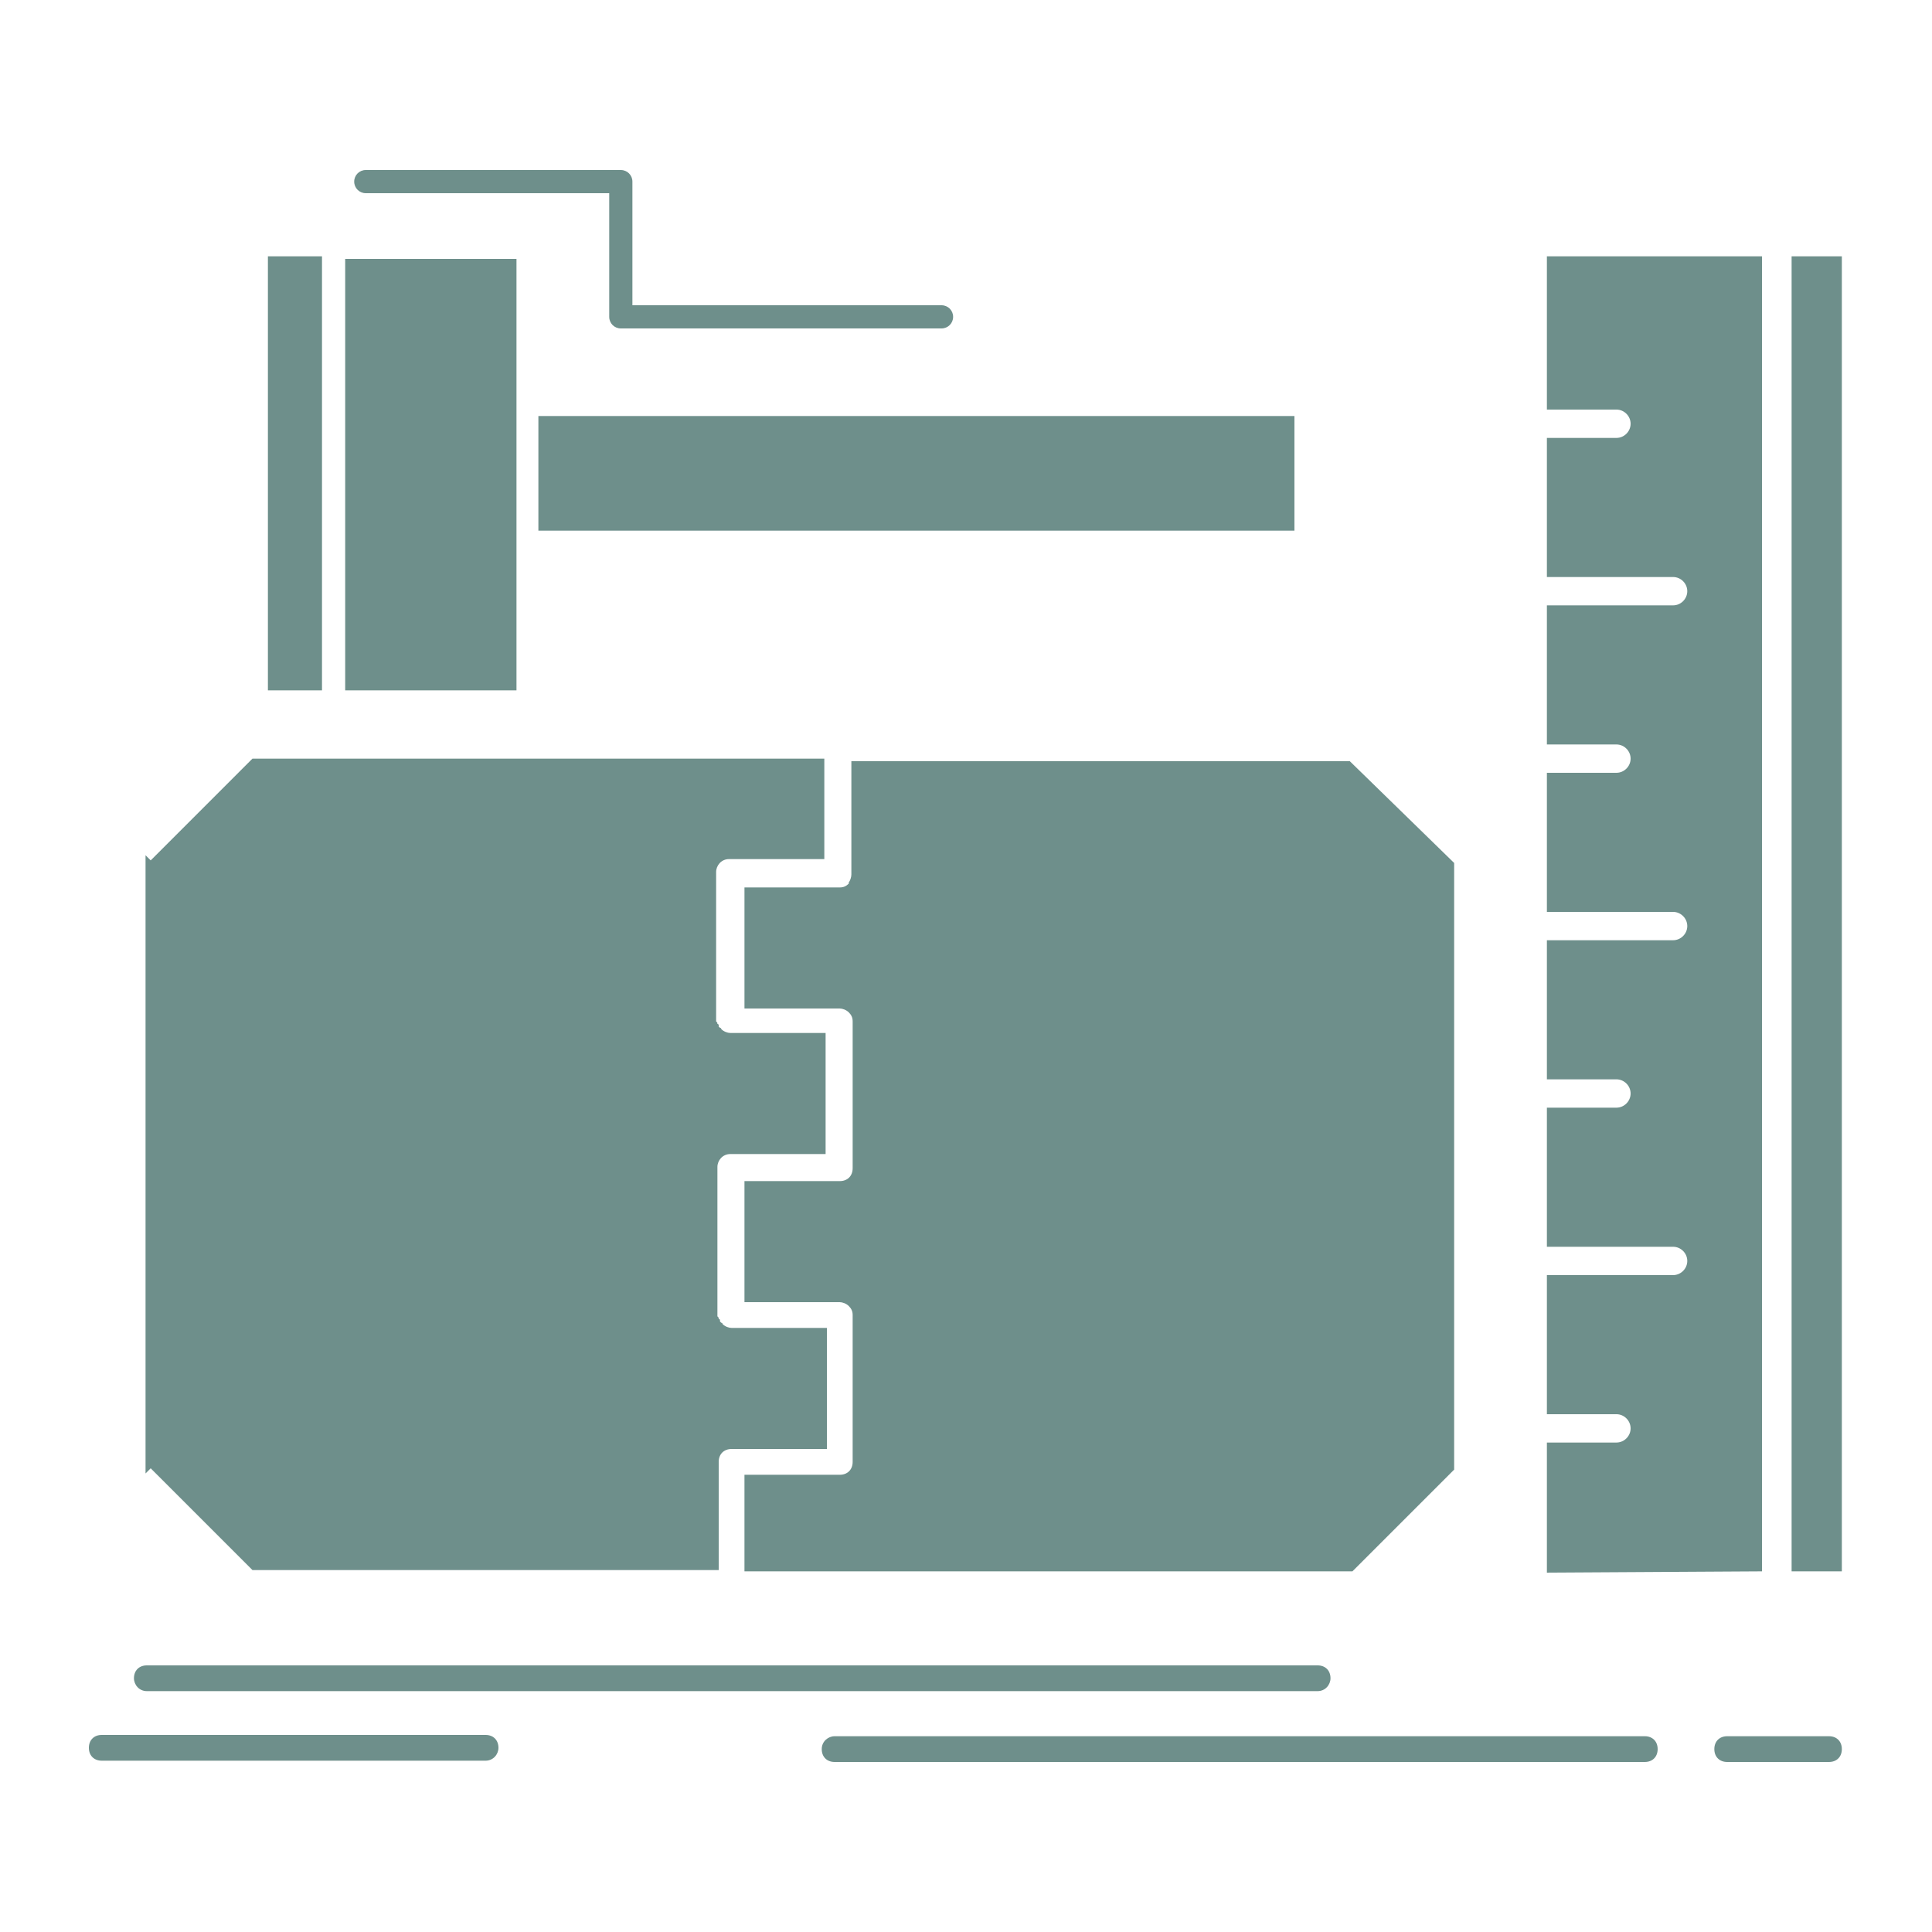 <?xml version="1.0" encoding="utf-8"?>
<!-- Generator: Adobe Illustrator 18.0.0, SVG Export Plug-In . SVG Version: 6.00 Build 0)  -->
<!DOCTYPE svg PUBLIC "-//W3C//DTD SVG 1.1//EN" "http://www.w3.org/Graphics/SVG/1.1/DTD/svg11.dtd">
<svg version="1.1" id="Layer_1" xmlns="http://www.w3.org/2000/svg" xmlns:xlink="http://www.w3.org/1999/xlink" x="0px" y="0px"
	 width="150px" height="150px" viewBox="0 0 150 150" enable-background="new 0 0 150 150" xml:space="preserve">
<path fill="#6E8F8B" d="M11.4,131.3c-0.6,0-1-0.5-1-1c0-0.6,0.4-1,1-1h90.9c0.6,0,1,0.4,1,1c0,0.5-0.4,1-1,1H11.4z M64.8,136.8
	c-0.6,0-1-0.4-1-1s0.5-1,1-1h62.9c0.6,0,1,0.4,1,1s-0.4,1-1,1H64.8z M134.1,136.8c-0.6,0-1-0.4-1-1s0.4-1,1-1h7.9c0.6,0,1,0.4,1,1
	s-0.4,1-1,1H134.1z M7.9,136.7c-0.6,0-1-0.4-1-1s0.4-1,1-1h29.8c0.6,0,1,0.4,1,1c0,0.5-0.4,1-1,1H7.9z M55.8,113.5L55.8,113.5
	L55.8,113.5c0-0.6,0.4-1,1-1l0,0h7.4v-9.4h-7.4l0,0l0,0l0,0c-0.2,0-0.5-0.1-0.7-0.3l0,0c0,0,0-0.1-0.1-0.1c0,0,0,0-0.1-0.1v-0.1
	c0,0,0-0.1-0.1-0.1c0-0.1,0-0.1-0.1-0.2l0,0c0-0.1,0-0.1,0-0.2l0,0V90.6l0,0l0,0c0-0.5,0.4-1,1-1l0,0h7.4v-9.4h-7.4l0,0l0,0l0,0
	c-0.2,0-0.5-0.1-0.7-0.3l0,0c0,0,0-0.1-0.1-0.1c0,0,0,0-0.1-0.1v-0.1c0,0,0-0.1-0.1-0.1c0-0.1,0-0.1-0.1-0.2l0,0c0-0.1,0-0.1,0-0.2
	l0,0V67.7l0,0l0,0c0-0.5,0.4-1,1-1l0,0H64v-7.8H19.6l-7.9,7.9l-0.4-0.4V71l0,0v2l0,0v11.6l0,0v2l0,0v11.6l0,0v2l0,0v14.2l0.4-0.4
	l7.9,7.9h36.2C55.8,121.9,55.8,113.5,55.8,113.5z M104.8,59.1H66.1v8.8l0,0l0,0l0,0c0,0.2-0.1,0.5-0.2,0.6c0,0,0,0,0,0.1l0,0
	c-0.2,0.2-0.4,0.3-0.7,0.3l0,0h-7.4v9.4h7.4l0,0l0,0c0.2,0,0.5,0.1,0.7,0.3l0,0l0,0c0.2,0.2,0.3,0.4,0.3,0.7l0,0l0,0v11.4
	c0,0.6-0.4,1-1,1c0,0,0,0-0.1,0h-7.3v9.4h7.4l0,0l0,0c0.2,0,0.5,0.1,0.7,0.3l0,0l0,0c0.2,0.2,0.3,0.4,0.3,0.7l0,0l0,0v11.4
	c0,0.6-0.4,1-1,1c0,0,0,0-0.1,0h-7.3v7.5h47.2l7.9-7.9V67L104.8,59.1z M41.8,32.3h58.7v8.9H41.8V32.3z M20.9,19.9H25v33.7h-4.2V19.9
	z M26.8,19.9v33.7h13.3V42.2l0,0V31.5l0,0V20.1H26.8V19.9z M28.4,15c-0.5,0-0.9-0.4-0.9-0.9s0.4-0.9,0.9-0.9h19.8
	c0.5,0,0.9,0.4,0.9,0.9v9.6h24c0.5,0,0.9,0.4,0.9,0.9s-0.4,0.9-0.9,0.9H48.2c-0.5,0-0.9-0.4-0.9-0.9V15H28.4L28.4,15z M136.8,122
	V19.9h-16.7v11.9h5.4c0.6,0,1.1,0.5,1.1,1.1s-0.5,1.1-1.1,1.1h-5.4v10.8h9.8c0.6,0,1.1,0.5,1.1,1.1s-0.5,1.1-1.1,1.1h-9.8v10.8h5.4
	c0.6,0,1.1,0.5,1.1,1.1s-0.5,1.1-1.1,1.1h-5.4v10.8h9.8c0.6,0,1.1,0.5,1.1,1.1s-0.5,1.1-1.1,1.1h-9.8v10.8h5.4
	c0.6,0,1.1,0.5,1.1,1.1s-0.5,1.1-1.1,1.1h-5.4v10.8h9.8c0.6,0,1.1,0.5,1.1,1.1s-0.5,1.1-1.1,1.1h-9.8v10.8h5.4
	c0.6,0,1.1,0.5,1.1,1.1s-0.5,1.1-1.1,1.1h-5.4v10.1L136.8,122L136.8,122z M139.1,19.9h3.9V122h-3.9V19.9z"/>
</svg>
